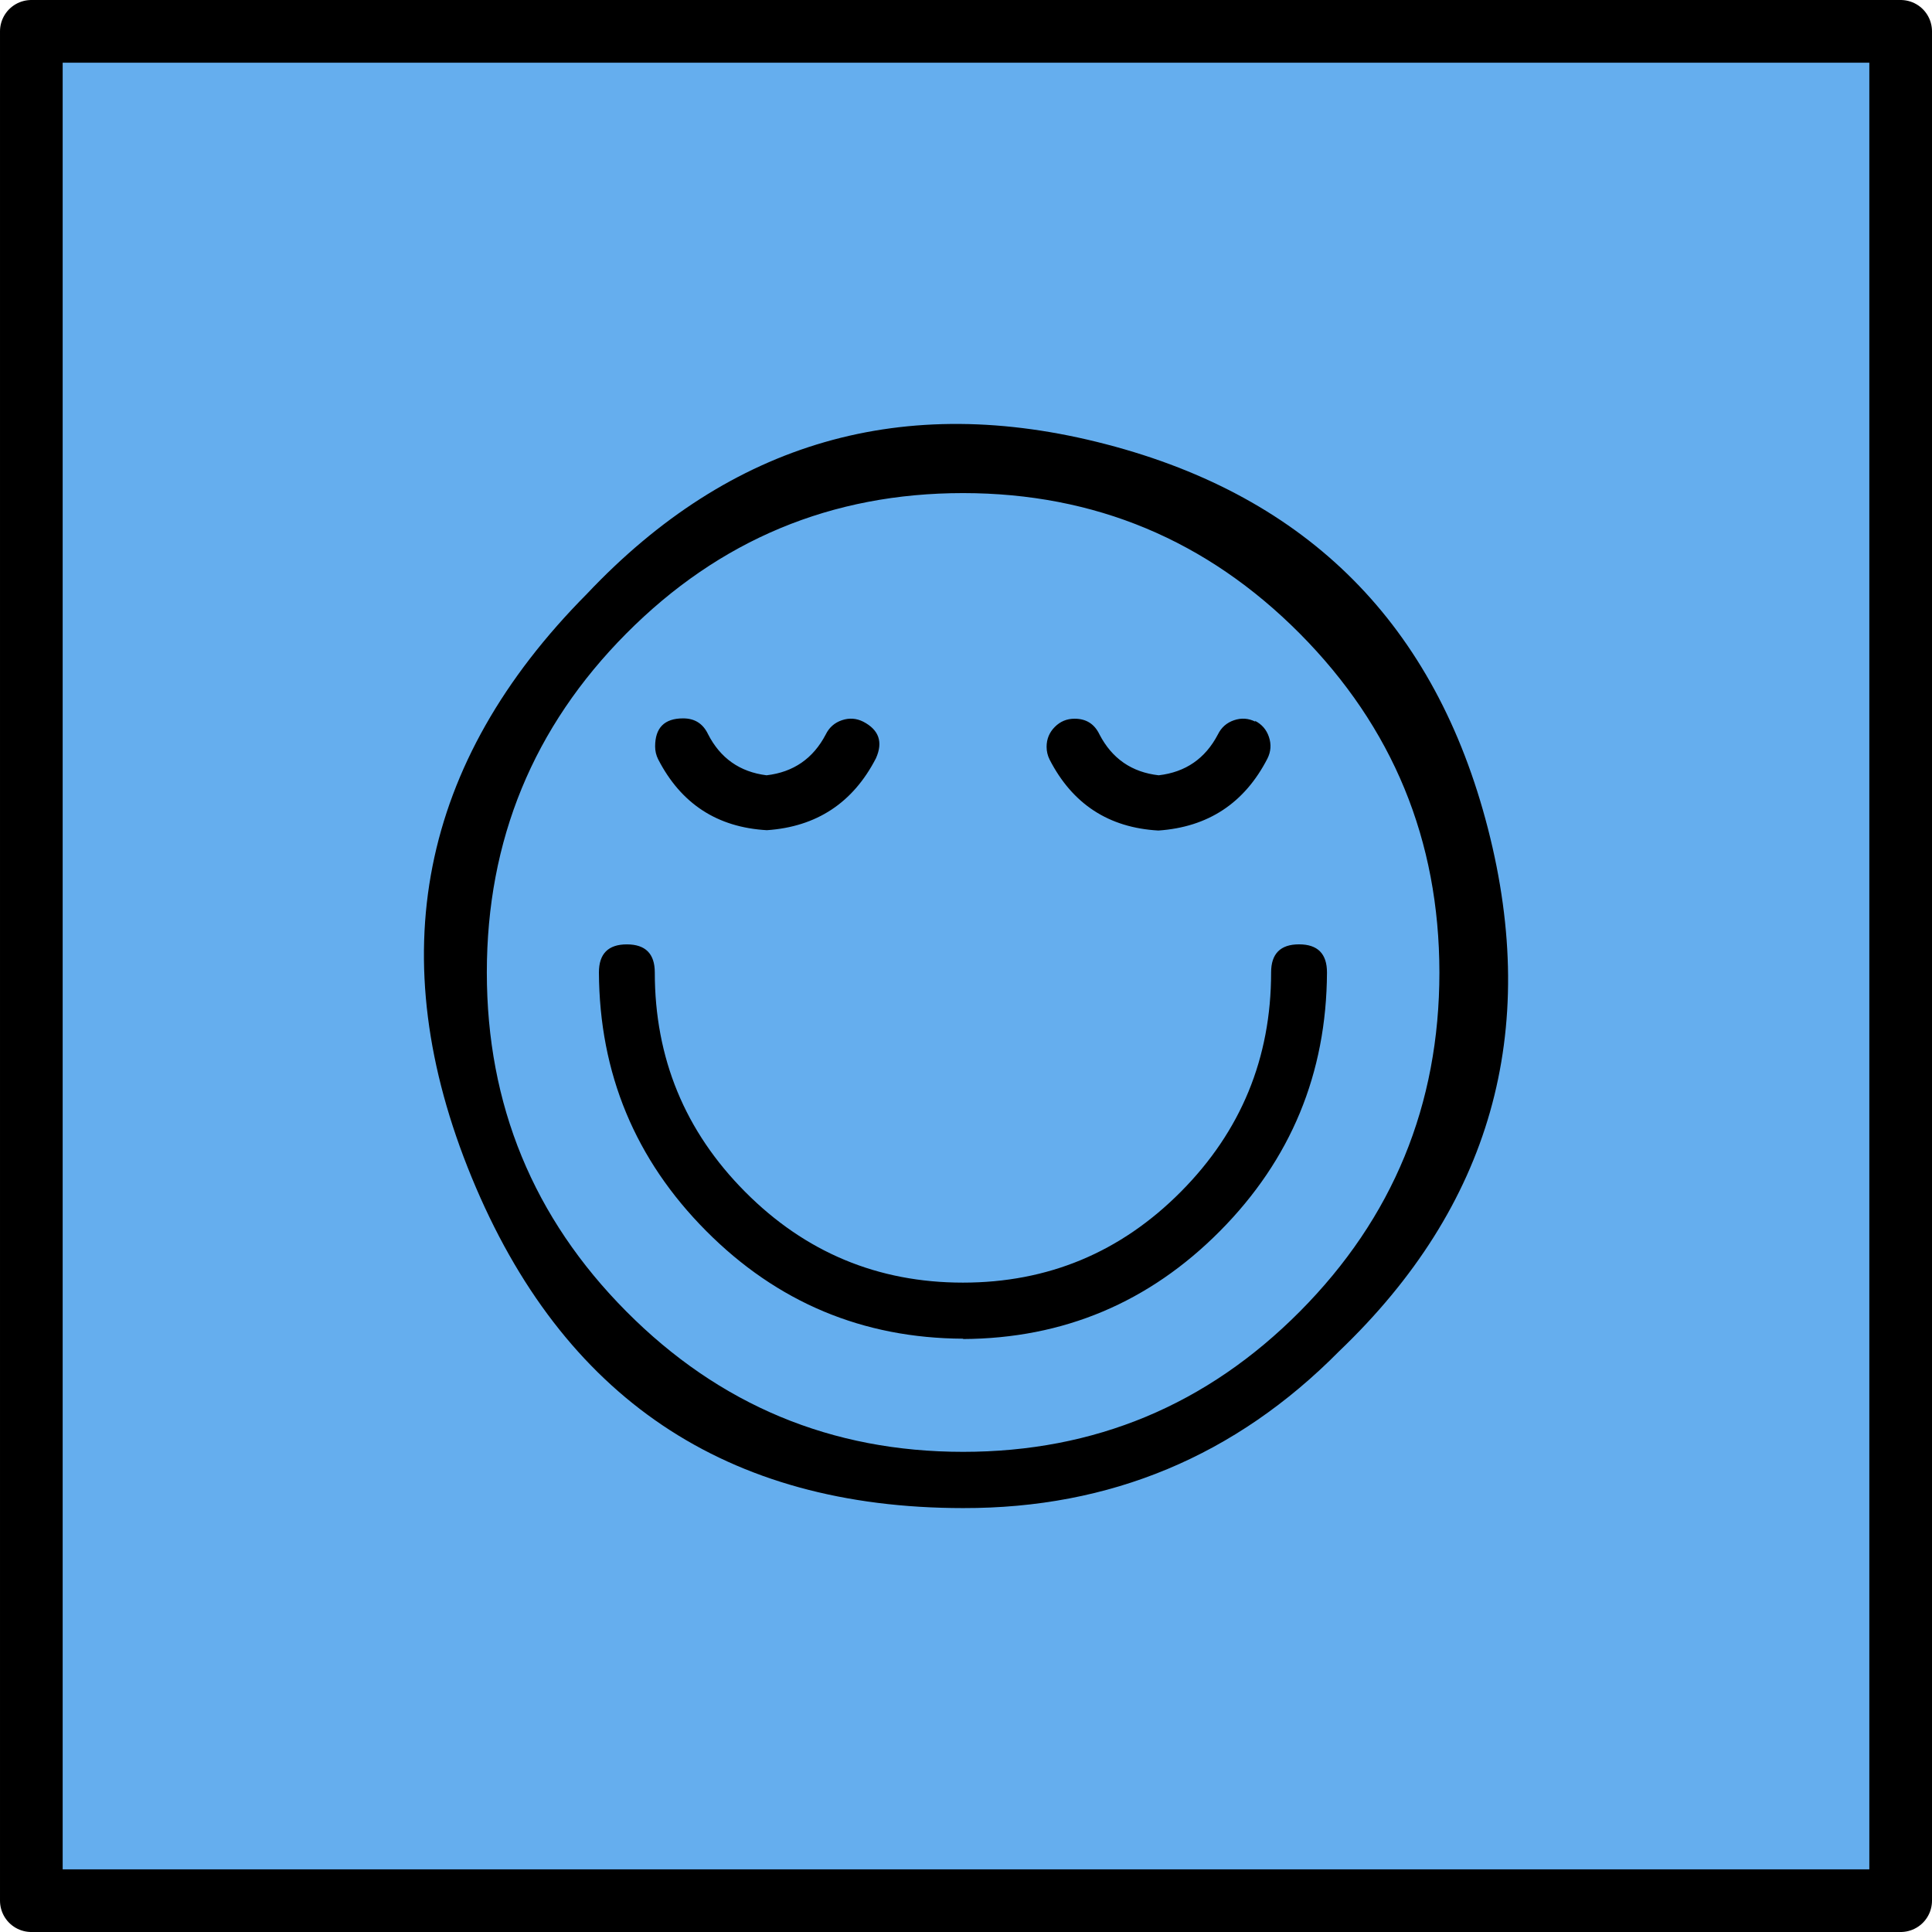 <?xml version="1.0" encoding="UTF-8" standalone="no"?>
<!-- Created with Inkscape (http://www.inkscape.org/) -->

<svg
   xmlns:dc="http://purl.org/dc/elements/1.1/"
   xmlns:cc="http://creativecommons.org/ns#"
   xmlns:rdf="http://www.w3.org/1999/02/22-rdf-syntax-ns#"
   xmlns:svg="http://www.w3.org/2000/svg"
   xmlns="http://www.w3.org/2000/svg"
   xmlns:sodipodi="http://sodipodi.sourceforge.net/DTD/sodipodi-0.dtd"
   xmlns:inkscape="http://www.inkscape.org/namespaces/inkscape"
   id="svg2"
   version="1.1"
   inkscape:version="0.91 r13725"
   xml:space="preserve"
   width="246"
   height="246"
   viewBox="0 0 246 246"
   sodipodi:docname="logo.svg"><defs
     id="defs6" /><sodipodi:namedview
     pagecolor="#ffffff"
     bordercolor="#666666"
     borderopacity="1"
     objecttolerance="10"
     gridtolerance="10"
     guidetolerance="10"
     inkscape:pageopacity="0"
     inkscape:pageshadow="2"
     inkscape:window-width="1247"
     inkscape:window-height="653"
     id="namedview4"
     showgrid="true"
     fit-margin-top="0"
     fit-margin-left="0"
     fit-margin-right="0"
     fit-margin-bottom="0"
     inkscape:zoom="1.2025397"
     inkscape:cx="58.451313"
     inkscape:cy="106.41346"
     inkscape:window-x="0"
     inkscape:window-y="0"
     inkscape:window-maximized="0"
     inkscape:current-layer="g10"
     showguides="true"
     inkscape:guide-bbox="true"
     inkscape:snap-bbox="false"
     inkscape:snap-bbox-midpoints="false"
     inkscape:snap-nodes="false"
     inkscape:snap-others="false"
     inkscape:snap-bbox-edge-midpoints="false"
     inkscape:bbox-nodes="true"><inkscape:grid
       type="xygrid"
       id="grid3341"
       dotted="false" /></sodipodi:namedview><g
     id="g10"
     inkscape:groupmode="layer"
     inkscape:label="about_blank"
     transform="matrix(1.25,0,0,1.25,-232.491,-149.523)"><rect
       inkscape:export-ydpi="218.69"
       inkscape:export-xdpi="218.69"
       rx="0"
       ry="20.624"
       y="122.811"
       x="189.185"
       height="190.416"
       width="190.416"
       id="rect3337"
       style="opacity:1;fill:#65aeee;fill-opacity:1;stroke:#000000;stroke-width:6.384;stroke-linecap:round;stroke-linejoin:round;stroke-miterlimit:4;stroke-dasharray:none;stroke-opacity:1" /><g
       id="g44"
       transform="matrix(3.388,0,0,3.41,229.891,164.117)"
       style="fill:#000000;fill-opacity:1;stroke:none;stroke-opacity:1"
       inkscape:export-xdpi="218.69"
       inkscape:export-ydpi="218.69"><path
         d="M 16,32 C 8.876,31.997 3.951,28.704 1.225,22.122 -1.501,15.54 -0.346,9.729 4.69,4.69 9.016,0.137 14.219,-1.353 20.299,0.221 26.379,1.794 30.206,5.621 31.779,11.701 33.353,17.781 31.863,22.984 27.31,27.31 24.192,30.446 20.422,32.009 16,32 L 16,32 Z M 16,1.68 C 12.046,1.68 8.67,3.078 5.874,5.874 3.078,8.67 1.68,12.046 1.68,16 c -1e-7,3.954 1.398,7.33 4.194,10.126 C 8.67,28.922 12.046,30.32 16,30.32 19.954,30.32 23.33,28.922 26.126,26.126 28.922,23.33 30.32,19.954 30.32,16 30.317,12.047 28.918,8.673 26.123,5.877 23.327,3.082 19.953,1.683 16,1.68 l 0,-6e-7 z M 16,26.94 C 12.984,26.926 10.409,25.854 8.275,23.722 6.141,21.59 5.066,19.016 5.05,16 c 3.868e-4,-0.56 0.28,-0.839 0.84,-0.839 0.56,0 0.84,0.28 0.84,0.839 -5e-7,2.558 0.905,4.742 2.714,6.551 1.809,1.809 3.993,2.714 6.551,2.714 2.558,-2e-6 4.742,-0.905 6.551,-2.714 C 24.355,20.742 25.26,18.558 25.26,16 25.26,15.44 25.54,15.16 26.1,15.16 c 0.56,0 0.84,0.28 0.84,0.84 -0.014,3.016 -1.086,5.591 -3.218,7.725 C 21.59,25.859 19.016,26.934 16,26.95 l 0,-0.01 z M 13,8.51 C 12.792,8.406 12.577,8.39 12.356,8.465 12.135,8.539 11.973,8.681 11.87,8.89 11.491,9.61 10.898,10.017 10.09,10.11 9.287,10.01 8.7,9.6 8.33,8.88 8.179,8.566 7.929,8.409 7.58,8.41 7.02,8.41 6.74,8.69 6.74,9.25 c 4.707e-4,0.134 0.03,0.26 0.09,0.38 0.687,1.329 1.777,2.036 3.27,2.12 C 11.596,11.648 12.69,10.932 13.38,9.6 13.597,9.117 13.47,8.754 13,8.51 L 13,8.51 Z m 11.79,0 C 24.582,8.406 24.367,8.39 24.146,8.465 23.925,8.539 23.763,8.681 23.66,8.89 23.281,9.61 22.688,10.017 21.88,10.11 21.071,10.019 20.477,9.612 20.1,8.89 19.949,8.576 19.699,8.419 19.35,8.42 c -0.232,0 -0.43,0.082 -0.594,0.246 -0.164,0.164 -0.246,0.362 -0.246,0.594 4.69e-4,0.134 0.03,0.26 0.09,0.38 0.687,1.329 1.777,2.036 3.27,2.12 1.496,-0.102 2.59,-0.818 3.28,-2.15 0.104,-0.208 0.12,-0.423 0.045,-0.644 -0.074,-0.221 -0.216,-0.383 -0.425,-0.486 l 0.02,0.03 z"
         style="fill:#000000;fill-opacity:1;fill-rule:nonzero;stroke:none;stroke-opacity:1"
         id="path46"
         inkscape:connector-curvature="0" /></g></g></svg>